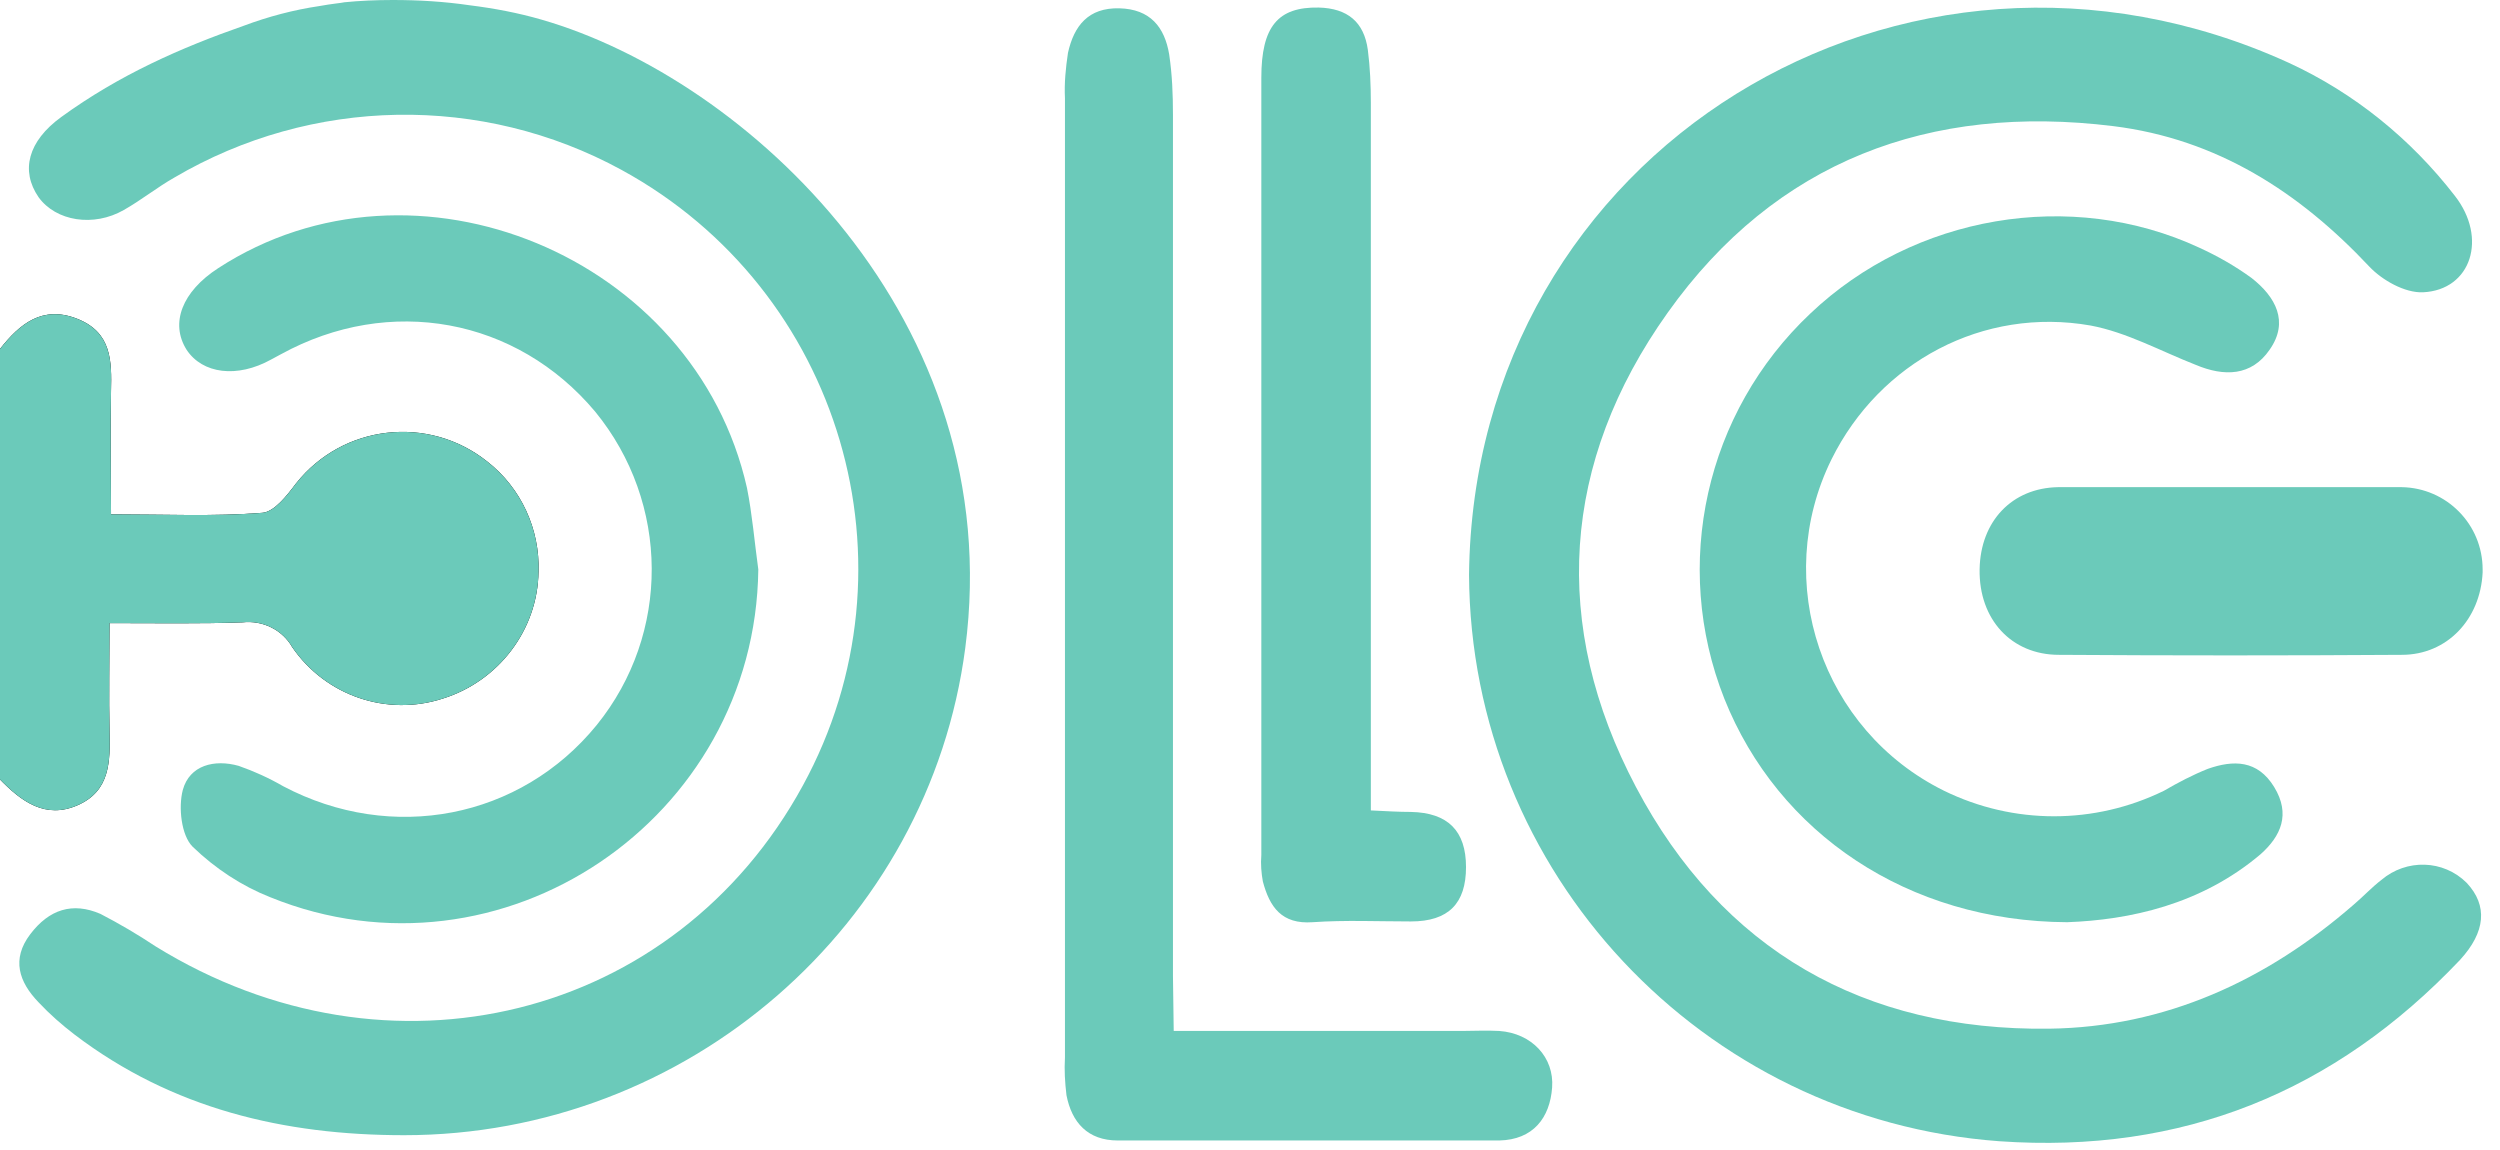 <?xml version="1.0" encoding="utf-8"?>
<!-- Generator: Adobe Illustrator 21.0.2, SVG Export Plug-In . SVG Version: 6.00 Build 0)  -->
<svg version="1.1" id="Layer_1" xmlns="http://www.w3.org/2000/svg" xmlns:xlink="http://www.w3.org/1999/xlink" x="0px" y="0px"
	 viewBox="0 0 331 152.2" style="enable-background:new 0 0 331 152.2;" xml:space="preserve">
<style type="text/css">
	.st0{fill:none;}
	.st1{fill:#6BCABA;}
</style>
<title>Asset 2</title>
<g id="Layer_2">
	<g id="Layer_1-2">
		<path class="st0" d="M0,46.2v-46h46c-1.2,0.4-2.5,0.7-3.8,1C29.8,3.2,18.1,8.2,8,15.6c-4.4,3.2-5.4,7.1-3,10.6
			c2.2,3.2,7.3,4,11.3,1.7c2.3-1.3,4.4-3,6.7-4.3c28.6-16.8,65.4-7.3,82.2,21.3c10.7,18.2,11.1,40.7,1,59.2
			c-16.9,31-54.8,40.4-85.7,21.3c-2.3-1.6-4.7-3-7.3-4.3c-3.6-1.6-6.9-0.5-9.3,2.7s-1.5,6.3,1.1,9c1.5,1.6,3.2,3,4.9,4.3
			c12.9,9.8,27.7,13.3,43.6,13.3c37.5,0,69.5-27.9,74.3-64.5c5-38.4-19-73.9-56.1-83.2C68.1,1.7,64.6,1,61,0.2h270v152H0v-49
			c2.9,3,6,5.4,10.5,3.5s4.3-5.8,4.2-9.8c-0.1-4.6,0-9.2,0-14.3c6.3,0,12,0.1,17.6-0.1c2.6-0.3,5.2,1,6.6,3.3
			c4.4,6.4,12.5,9.2,19.9,6.8c9.5-2.9,14.9-13,11.9-22.5c-1.7-5.4-5.8-9.7-11.1-11.7c-7.3-2.6-15.4-0.3-20.3,5.7
			c-1.3,1.5-2.9,3.8-4.5,3.9c-6.4,0.4-12.9,0.2-20,0.2c0-5.8,0-11.1,0-16.3c0.1-4-0.1-7.8-4.5-9.6S2.6,42.9,0,46.2z M194.5,76.1
			c0.1,39.5,30.7,72.2,70.1,74.9c24.2,1.7,44.4-6.5,61-24c3.5-3.7,3.8-7.2,0.9-10.2c-3.1-3.1-8-3.3-11.3-0.4
			c-1.3,1.1-2.5,2.3-3.7,3.3c-11.6,10-24.9,16.3-40.3,16.4c-24.5,0.3-43.3-10.4-54.7-32c-11.3-21.4-9.9-43,4.2-62.8
			c14.4-20.1,34.7-27.7,59-24.7c13.7,1.7,24.5,8.7,33.9,18.6c1.7,1.8,4.8,3.5,7.1,3.4c6.4-0.3,8.6-7.1,4.2-12.8
			c-5.8-7.6-13.3-13.7-22-17.7C252.1-14.9,195.1,19.9,194.5,76.1z M155.4,136.5v-7.3c0-38,0-76,0-114c0-2.7-0.1-5.3-0.5-8
			c-0.6-3.7-2.5-6.1-6.6-6.1s-6.1,2.3-6.8,5.9c-0.4,2-0.5,4-0.4,6c0,42.3,0,84.7,0,127c-0.1,1.7,0,3.3,0.2,5c0.7,3.6,2.8,6,6.8,6
			c16.8,0,33.7,0,50.5,0c4.5,0,6.6-2.8,7-7s-2.6-7.2-7-7.5c-1.6-0.1-3.3,0-5,0L155.4,136.5z M100.4,75.4c-0.5-3.6-0.7-7.3-1.5-10.8
			c-6.9-30.7-44-46-70-29.1c-4.8,3.1-6.4,7.3-4.2,10.8c2.1,3.2,6.6,3.8,11.2,1.3c0.4-0.2,0.9-0.5,1.3-0.7
			c14.5-7.9,31.2-4.8,41.5,7.6c10,12,10,29.4,0.2,41.5c-10.1,12.4-27,15.8-41.5,8.1c-1.8-1.1-3.8-2-5.9-2.7
			c-3.2-0.8-6.5-0.1-7.4,3.2c-0.6,2.3-0.2,5.9,1.3,7.5c3,2.9,6.5,5.2,10.3,6.7C66.4,131.3,100,108.5,100.4,75.4z M273.7,122.1
			c8.2-0.2,17.7-2.3,25.5-9.1c2.8-2.4,4-5.3,1.8-8.9s-5.4-3.6-8.8-2.4c-2,0.9-3.9,1.8-5.8,2.9c-16.2,8.1-35.9,1.4-44-14.8
			c-4.5-9.2-4.6-19.9,0-29.1c6.4-12.9,20.1-20.2,34.3-17.7c4.8,0.8,9.3,3.3,13.9,5.2c3.8,1.5,7.4,1.4,9.8-2c2.6-3.7,0.8-7.1-2.4-9.5
			c-2.1-1.6-4.4-2.9-6.9-4c-17-7.8-37.8-4.3-51.5,8.7c-13.8,13.1-18.3,33.3-11.4,51C235.4,110.3,252.6,122,273.7,122.1z
			 M181.5,107.3v-5.7c0-29.3,0-58.6,0-87.9c0-2.3-0.1-4.7-0.4-7c-0.5-3.7-2.7-5.5-6.5-5.6c-5.3-0.1-7.6,2.5-7.6,9.3
			c0,34.3,0,68.6,0,102.9c-0.1,1.2,0,2.3,0.2,3.5c0.9,3.3,2.5,5.6,6.6,5.4c4.3-0.3,8.7,0,13-0.1c5,0,7.3-2.3,7.3-7.2
			s-2.4-7.2-7.3-7.3C185.2,107.5,183.6,107.4,181.5,107.3z M295.5,64.5c-7.6,0-15.3,0-23,0c-6.1,0-10.3,4.5-10.4,10.9
			c-0.1,6.6,4.1,11.3,10.4,11.3c15.1,0.1,30.3,0.1,45.4,0c6,0,10.4-4.7,10.6-10.9c0.3-5.9-4.3-11-10.2-11.3c-0.1,0-0.3,0-0.4,0
			C310.4,64.5,302.9,64.5,295.5,64.5L295.5,64.5z"/>
		<path class="st1" d="M62.2,0.7c3.2,0.4,6.4,1,9.5,1.9c27.1,7.8,61.8,39.7,56.1,83.2c-4.8,36.7-36.8,64.5-74.3,64.5
			c-15.9,0-30.7-3.5-43.6-13.3c-1.7-1.3-3.3-2.7-4.8-4.3c-2.6-2.7-3.6-5.7-1.1-9s5.6-4.3,9.3-2.7c2.5,1.3,4.9,2.7,7.3,4.3
			c30.9,19.1,68.8,9.7,85.7-21.3c15.9-29.1,5.1-65.6-24-81.5c-18.5-10.1-41-9.7-59.2,1c-2.3,1.3-4.4,3-6.7,4.3
			c-4,2.3-9,1.5-11.3-1.7c-2.4-3.5-1.4-7.4,3-10.6c7.7-5.6,15.9-9.2,24.2-12.1c3.2-1.2,6.6-2.1,10-2.6c1.6-0.3,2.9-0.4,3.3-0.5
			C47.6,0.1,49.8,0,52,0C55.4,0,58.8,0.2,62.2,0.7z"/>
		<path d="M0,46.2c2.6-3.3,5.6-5.8,10.2-4s4.6,5.6,4.5,9.6c-0.1,5.3,0,10.5,0,16.3c7.1,0,13.6,0.3,20-0.2c1.6-0.1,3.3-2.3,4.5-3.9
			c6.2-7.8,17.5-9.1,25.3-2.9c4.5,3.5,7,9,6.8,14.6c-0.1,7.7-5.3,14.5-12.7,16.8c-7.4,2.4-15.5-0.4-19.9-6.8
			c-1.3-2.3-3.9-3.6-6.6-3.3c-5.6,0.2-11.3,0.1-17.6,0.1c0,5.1-0.1,9.7,0,14.3c0.1,4,0.1,7.9-4.2,9.8s-7.5-0.5-10.4-3.5V46.2z"/>
		<path class="st1" d="M0,46.2c2.6-3.3,5.6-5.8,10.2-4s4.6,5.6,4.5,9.6c-0.1,5.3,0,10.5,0,16.3c7.1,0,13.6,0.3,20-0.2
			c1.6-0.1,3.3-2.3,4.5-3.9c6.2-7.8,17.5-9.1,25.3-2.9c4.5,3.5,7,9,6.8,14.6c-0.1,7.7-5.3,14.5-12.7,16.8
			c-7.4,2.4-15.5-0.4-19.9-6.8c-1.3-2.3-3.9-3.6-6.6-3.3c-5.6,0.2-11.3,0.1-17.6,0.1c0,5.1-0.1,9.7,0,14.3c0.1,4,0.1,7.9-4.2,9.8
			s-7.5-0.5-10.4-3.5V46.2z"/>
		<path class="st1" d="M194.5,76.1c0.6-56.2,57.6-91,108.5-67.8c8.7,4,16.2,10.1,22,17.6c4.4,5.6,2.2,12.5-4.2,12.8
			c-2.4,0.1-5.4-1.6-7.1-3.4c-9.3-9.9-20.2-16.9-33.9-18.6c-24.3-3-44.7,4.6-59,24.7c-14.1,19.8-15.5,41.4-4.2,62.8
			c11.4,21.6,30.2,32.3,54.7,32c15.4-0.2,28.8-6.4,40.3-16.4c1.3-1.1,2.4-2.3,3.7-3.3c3.3-2.8,8.2-2.7,11.3,0.4
			c2.8,3,2.5,6.5-0.9,10.2c-16.6,17.5-36.8,25.7-61,24C225.3,148.2,194.7,115.5,194.5,76.1z"/>
		<path class="st1" d="M155.4,136.5h38.1c1.7,0,3.3-0.1,5,0c4.3,0.3,7.3,3.5,7,7.5s-2.5,6.9-7,7c-16.8,0-33.6,0-50.5,0
			c-4,0-6.1-2.4-6.8-6c-0.2-1.7-0.3-3.3-0.2-5c0-42.3,0-84.7,0-127c-0.1-2,0.1-4,0.4-6c0.8-3.6,2.7-6,6.8-5.9s6,2.5,6.6,6.1
			c0.4,2.7,0.5,5.3,0.5,8c0,38,0,76,0,114L155.4,136.5z"/>
		<path class="st1" d="M100.4,75.4c-0.4,33.1-34,55.8-64.6,43.4c-3.8-1.5-7.3-3.8-10.3-6.7c-1.5-1.5-1.9-5.2-1.3-7.5
			c0.9-3.3,4.2-4.1,7.4-3.2c2,0.7,4,1.6,5.9,2.7c14.4,7.6,31.4,4.3,41.5-8.1c9.8-12.1,9.7-29.4-0.2-41.5
			C68.4,42.1,51.6,39,37.2,46.9c-0.4,0.2-0.9,0.5-1.3,0.7c-4.5,2.5-9.1,1.9-11.2-1.3c-2.2-3.5-0.6-7.7,4.2-10.8
			c26-16.9,63.1-1.6,70,29.1C99.6,68.1,99.9,71.8,100.4,75.4z"/>
		<path class="st1" d="M273.7,122.1c-21.1-0.1-38.3-11.8-45.4-29.6c-7-17.7-2.5-37.9,11.4-51c13.7-13,34.5-16.6,51.5-8.7
			c2.4,1.1,4.7,2.4,6.9,4c3.2,2.5,5,5.8,2.4,9.5c-2.4,3.5-6,3.6-9.8,2c-4.6-1.8-9.1-4.3-13.9-5.2c-14.2-2.5-27.9,4.8-34.3,17.7
			c-8,16.2-1.3,35.9,14.9,43.9c9.2,4.5,19.9,4.5,29.1,0c1.9-1.1,3.8-2.1,5.8-2.9c3.4-1.2,6.6-1.2,8.8,2.4s0.9,6.5-1.8,8.9
			C291.4,119.8,281.9,121.8,273.7,122.1z"/>
		<path class="st1" d="M181.5,107.3c2.1,0.1,3.7,0.2,5.3,0.2c4.9,0.1,7.3,2.5,7.3,7.3s-2.3,7.2-7.3,7.2c-4.3,0-8.7-0.2-13,0.1
			c-4.1,0.3-5.7-2-6.6-5.4c-0.2-1.1-0.3-2.3-0.2-3.5c0-34.3,0-68.6,0-102.9c0-6.8,2.2-9.4,7.6-9.3c3.8,0.1,6,1.9,6.5,5.6
			c0.3,2.3,0.4,4.7,0.4,7c0,29.3,0,58.6,0,87.9L181.5,107.3z"/>
		<path class="st1" d="M295.5,64.5c7.5,0,15,0,22.5,0c5.9,0.1,10.7,4.9,10.7,10.9c0,0.1,0,0.3,0,0.4C328.4,82,324,86.7,318,86.7
			c-15.1,0.1-30.3,0.1-45.4,0c-6.3,0-10.6-4.7-10.5-11.3c0.1-6.4,4.3-10.8,10.4-10.9C280.1,64.5,287.8,64.5,295.5,64.5z"/>
	</g>
</g>
</svg>
